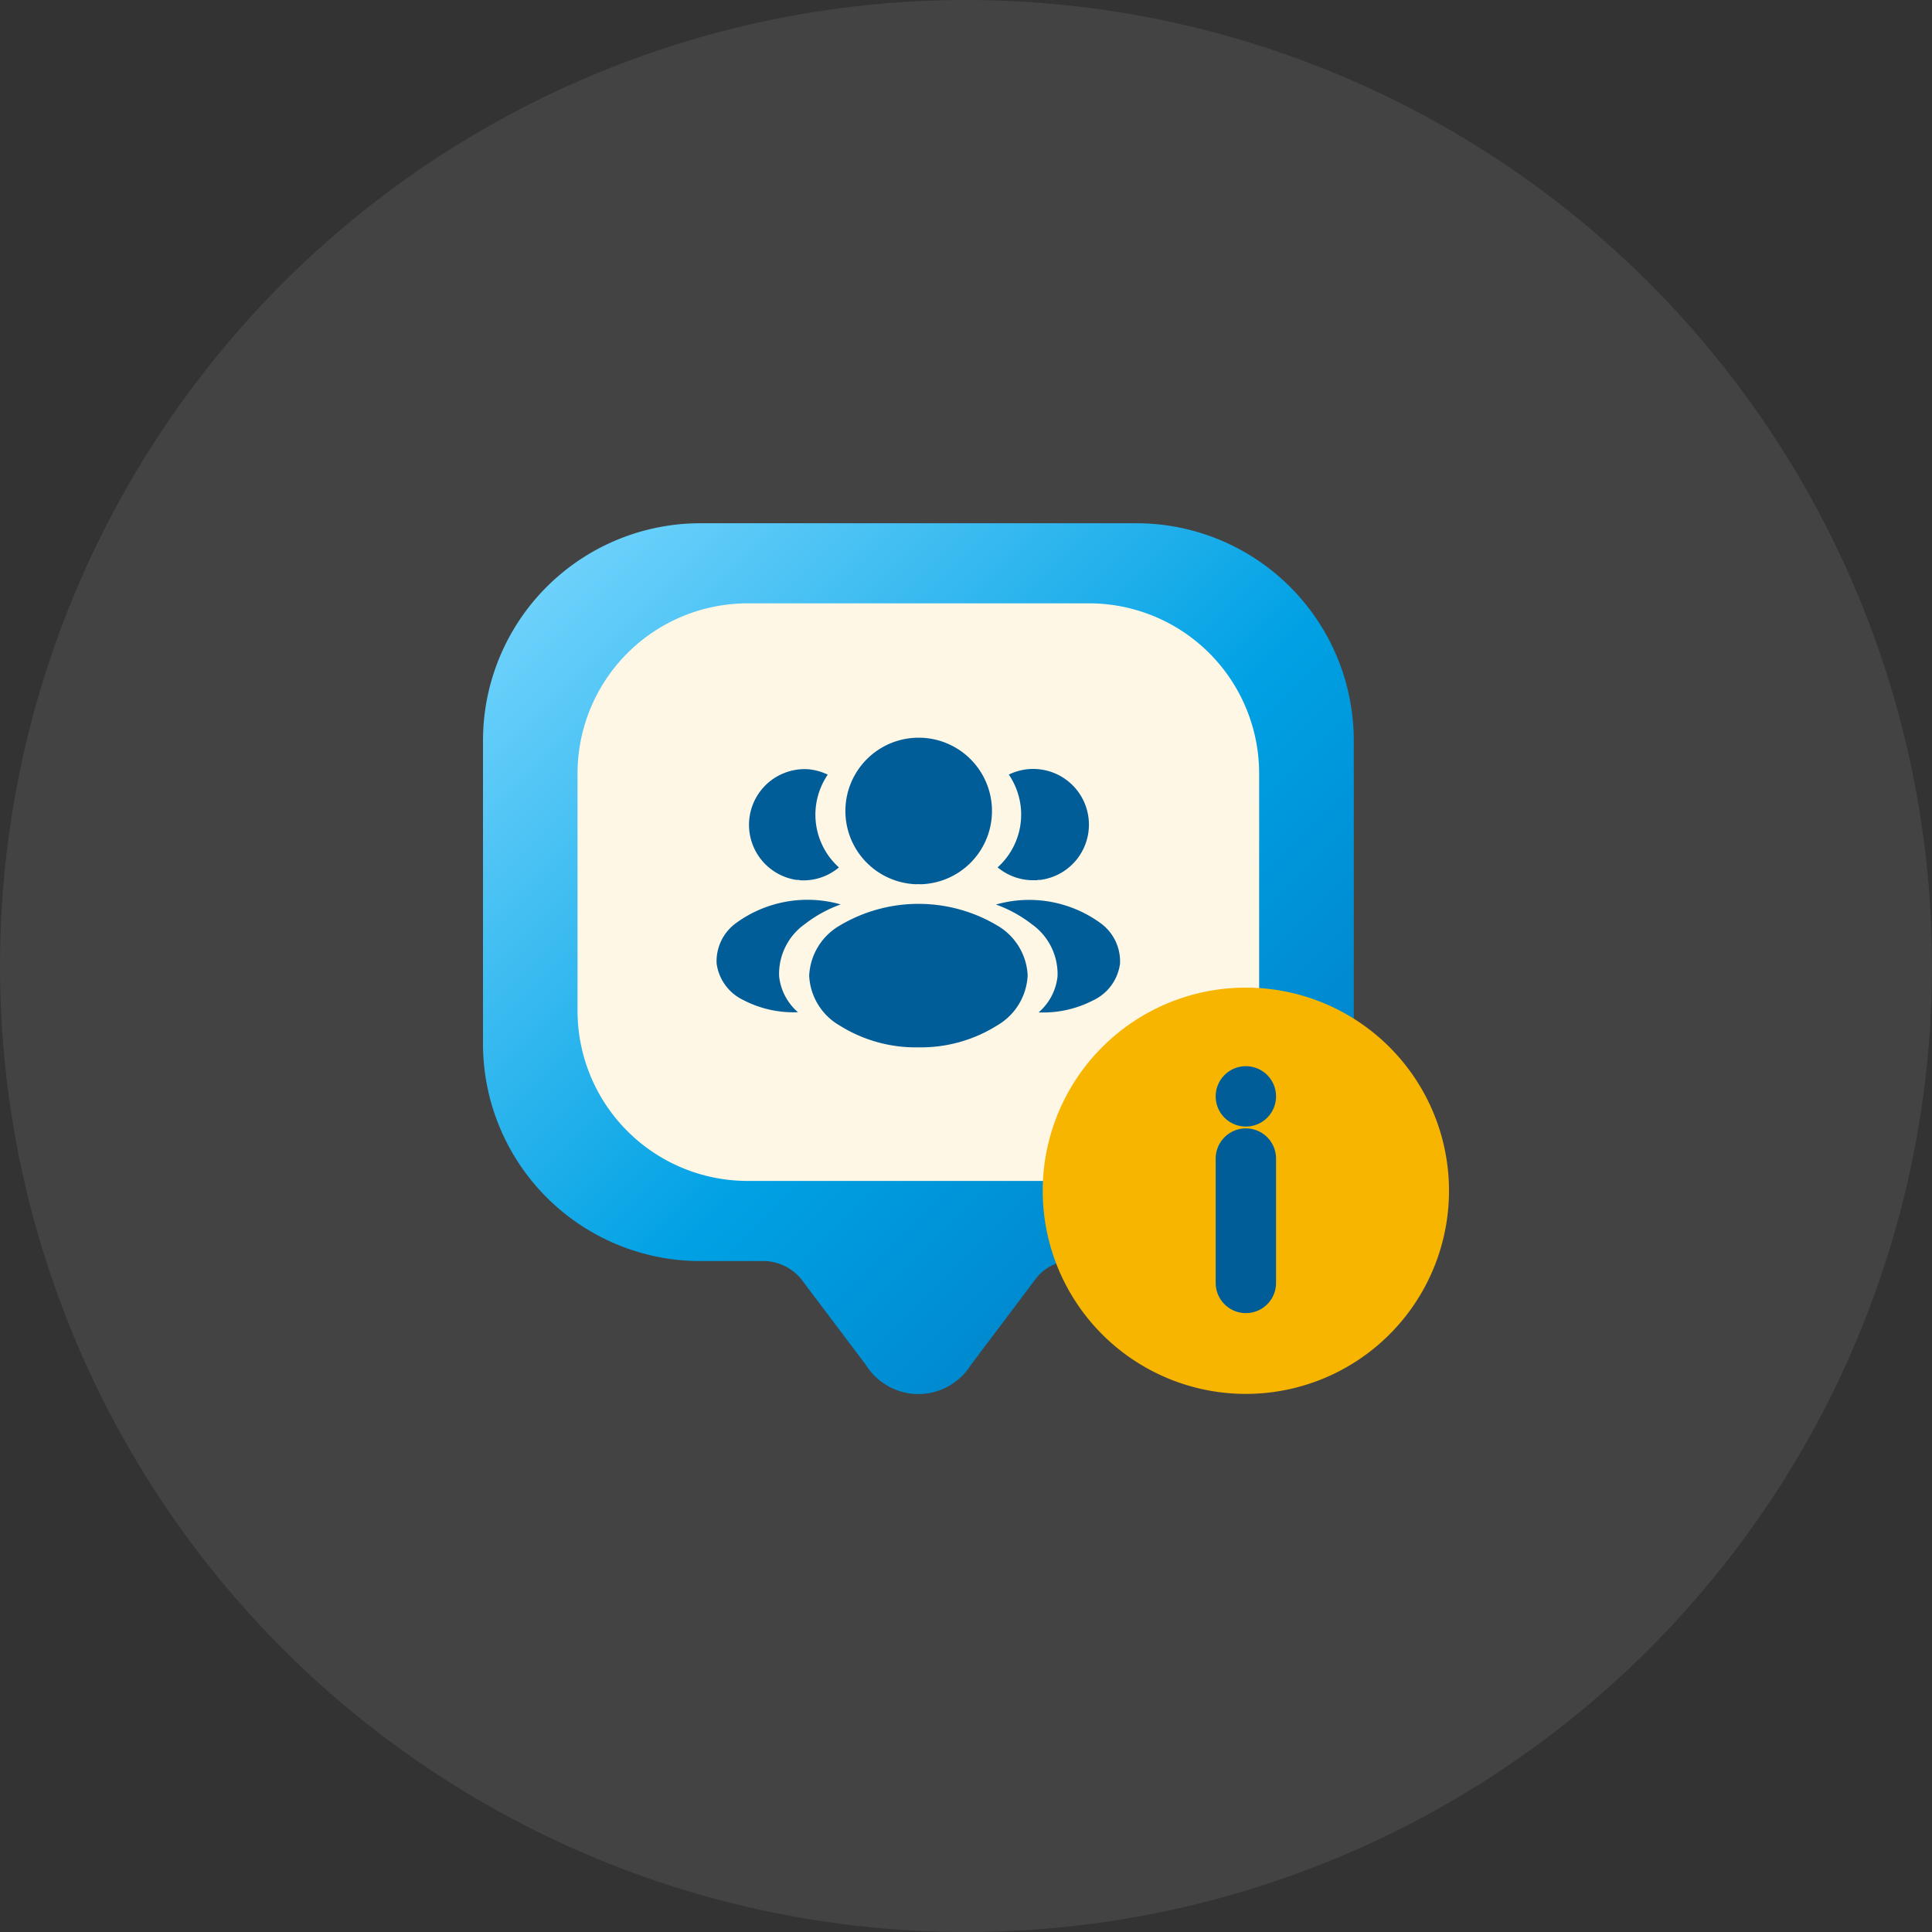 <svg id="ic_bdsd_04" xmlns="http://www.w3.org/2000/svg" xmlns:xlink="http://www.w3.org/1999/xlink" width="48" height="48" viewBox="0 0 48 48">
  <rect x="0" y="0" width="48" height="48" fill="#333333" stroke="none"/>
  <defs>
    <linearGradient id="linear-gradient" x2="1" y2="1" gradientUnits="objectBoundingBox">
      <stop offset="0" stop-color="#7ed9ff"/>
      <stop offset="0.531" stop-color="#00a1e4"/>
      <stop offset="1" stop-color="#0073bc"/>
    </linearGradient>
  </defs>
  <circle id="Ellipse_1088" data-name="Ellipse 1088" cx="24" cy="24" r="24" fill="rgba(255,255,255,0.08)"/>
  <g id="Icon_YCKH_-36pt" data-name="Icon / YCKH -36pt" transform="translate(6 6)">
    <rect id="Rectangle_6166" data-name="Rectangle 6166" width="36" height="36" fill="none"/>
    <g id="Group_20089" data-name="Group 20089" transform="translate(6 7)">
      <g id="Group_20081" data-name="Group 20081">
        <path id="Vector" d="M16.223,0H5.408A5.4,5.4,0,0,0,0,5.389v7.553a5.4,5.4,0,0,0,5.408,5.389H7.03a1.243,1.243,0,0,1,.865.433l1.622,2.153a1.536,1.536,0,0,0,2.6,0l1.622-2.153a1.1,1.1,0,0,1,.865-.433h1.622a5.4,5.4,0,0,0,5.408-5.389V5.389A5.4,5.4,0,0,0,16.223,0Z" fill="url(#linear-gradient)"/>
        <path id="Vector-2" data-name="Vector" d="M12.7,0H4.234A4.227,4.227,0,0,0,0,4.219v5.913A4.227,4.227,0,0,0,4.234,14.35H12.7a4.227,4.227,0,0,0,4.234-4.219V4.219A4.227,4.227,0,0,0,12.7,0Z" transform="translate(2.349 1.99)" fill="#fff7e5"/>
        <path id="Union_56" data-name="Union 56" d="M3.054,7.166A1.51,1.51,0,0,1,2.3,5.928a1.522,1.522,0,0,1,.76-1.245,3.827,3.827,0,0,1,3.913,0,1.517,1.517,0,0,1,.755,1.237A1.52,1.52,0,0,1,6.97,7.166a3.565,3.565,0,0,1-1.958.544A3.559,3.559,0,0,1,3.054,7.166ZM8,6.842a1.374,1.374,0,0,0,.47-.894,1.518,1.518,0,0,0-.643-1.3,3.208,3.208,0,0,0-.887-.486,3.013,3.013,0,0,1,2.583.451,1.174,1.174,0,0,1,.5,1.014,1.175,1.175,0,0,1-.671.917,2.7,2.7,0,0,1-1.279.3Zm-7.32-.3A1.175,1.175,0,0,1,0,5.624a1.172,1.172,0,0,1,.5-1.014,3.013,3.013,0,0,1,2.583-.451,3.22,3.22,0,0,0-.887.486,1.519,1.519,0,0,0-.643,1.3,1.375,1.375,0,0,0,.47.894H1.953A2.7,2.7,0,0,1,.675,6.541ZM5.07,3.658H5.05a.331.331,0,0,0-.085,0,1.821,1.821,0,1,1,.111,0Zm1.912-.42A1.766,1.766,0,0,0,7.56,1.773a1.794,1.794,0,0,0-.3-.84A1.384,1.384,0,1,1,8.042,3.55H8.022a.172.172,0,0,0-.065.008l-.077,0A1.377,1.377,0,0,1,6.981,3.238Zm-4.914.32A.178.178,0,0,0,2,3.55H1.982A1.384,1.384,0,0,1,2.271.8a1.4,1.4,0,0,1,.49.135,1.784,1.784,0,0,0-.3.84,1.765,1.765,0,0,0,.578,1.465,1.377,1.377,0,0,1-.9.322Z" transform="translate(5.804 5.311)" fill="#005d98"/>
      </g>
      <g id="Group_20082" data-name="Group 20082" transform="translate(13.906 11.537)">
        <g id="Group_20080" data-name="Group 20080">
          <path id="Path_16414" data-name="Path 16414" d="M5.047,0a5.047,5.047,0,1,0,5.047,5.047A5.047,5.047,0,0,0,5.047,0Z" fill="#f7b500"/>
          <g id="Group_20079" data-name="Group 20079" transform="translate(5.047 2.702)">
            <path id="Path_16495" data-name="Path 16495" d="M8,2.647v3.09" transform="translate(-8 -1.102)" fill="none" stroke="#005d98" stroke-linecap="round" stroke-linejoin="round" stroke-miterlimit="10" stroke-width="1.5"/>
            <path id="Path_18614" data-name="Path 18614" d="M8,2.647H8" transform="translate(-8 -2.647)" fill="none" stroke="#005d98" stroke-linecap="round" stroke-linejoin="round" stroke-miterlimit="10" stroke-width="1.5"/>
          </g>
        </g>
      </g>
    </g>
  </g>
</svg>
